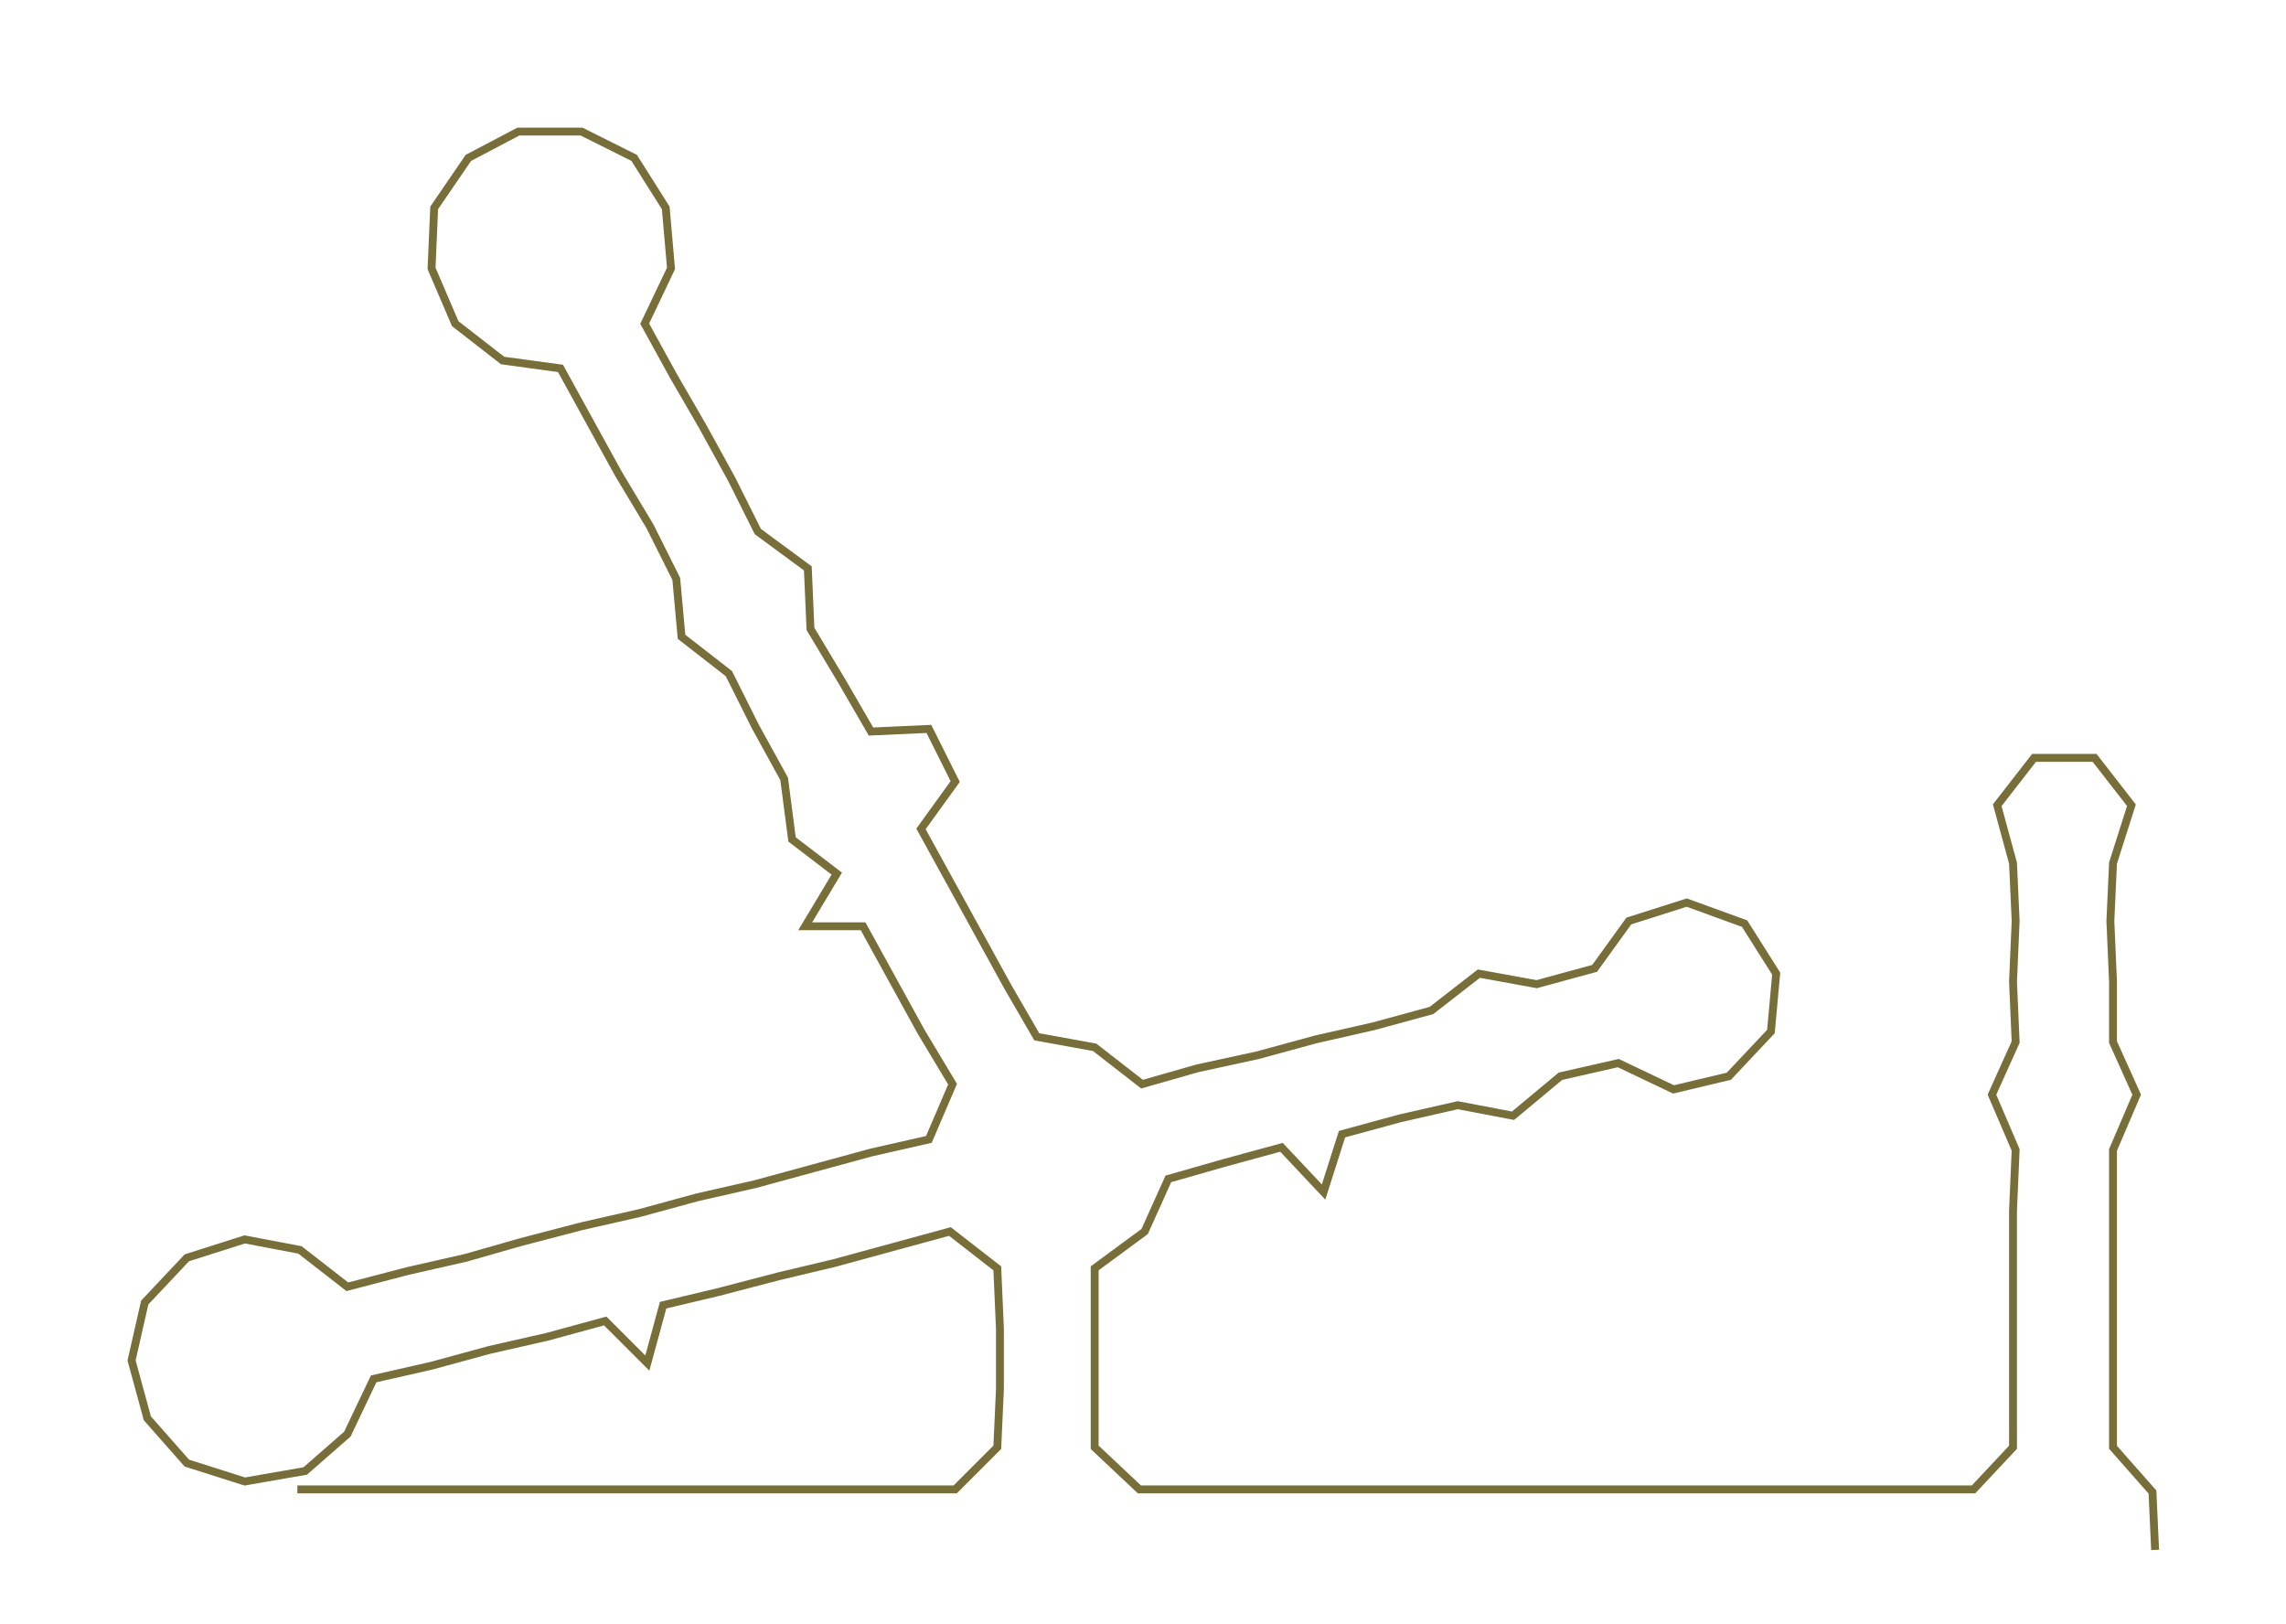 <ns0:svg xmlns:ns0="http://www.w3.org/2000/svg" width="300px" height="213.138px" viewBox="0 0 868.742 617.205"><ns0:path style="stroke:#786e3a;stroke-width:3px;fill:none;" d="M113 566 L113 566 L136 566 L159 566 L181 566 L204 566 L227 566 L249 566 L272 566 L295 566 L317 566 L340 566 L363 566 L379 550 L380 528 L380 505 L379 482 L361 468 L339 474 L317 480 L296 485 L273 491 L252 496 L246 518 L230 502 L208 508 L186 513 L164 519 L142 524 L132 545 L116 559 L93 563 L71 556 L56 539 L50 517 L55 495 L71 478 L93 471 L114 475 L132 489 L155 483 L177 478 L198 472 L221 466 L243 461 L265 455 L287 450 L309 444 L331 438 L353 433 L362 412 L350 392 L339 372 L328 352 L306 352 L318 332 L301 319 L298 296 L287 276 L277 256 L259 242 L257 220 L247 200 L235 180 L224 160 L213 140 L191 137 L173 123 L164 102 L165 79 L178 60 L197 50 L221 50 L241 60 L253 79 L255 102 L245 123 L256 143 L267 162 L278 182 L288 202 L307 216 L308 239 L320 259 L331 278 L353 277 L363 297 L350 315 L361 335 L372 355 L383 375 L394 394 L416 398 L434 412 L455 406 L478 401 L500 395 L522 390 L544 384 L562 370 L584 374 L606 368 L619 350 L641 343 L663 351 L675 370 L673 392 L657 409 L636 414 L615 404 L593 409 L575 424 L554 420 L532 425 L510 431 L503 453 L487 436 L465 442 L444 448 L435 468 L416 482 L416 505 L416 528 L416 550 L433 566 L455 566 L478 566 L501 566 L523 566 L546 566 L568 566 L590 566 L614 566 L636 566 L658 566 L682 566 L705 566 L726 566 L750 566 L765 550 L765 528 L765 505 L765 482 L765 460 L766 437 L757 416 L766 396 L765 373 L766 350 L765 328 L759 306 L773 288 L796 288 L810 306 L803 328 L802 350 L803 373 L803 396 L812 416 L803 437 L803 460 L803 482 L803 505 L803 528 L803 550 L818 567 L819 589" /></ns0:svg>